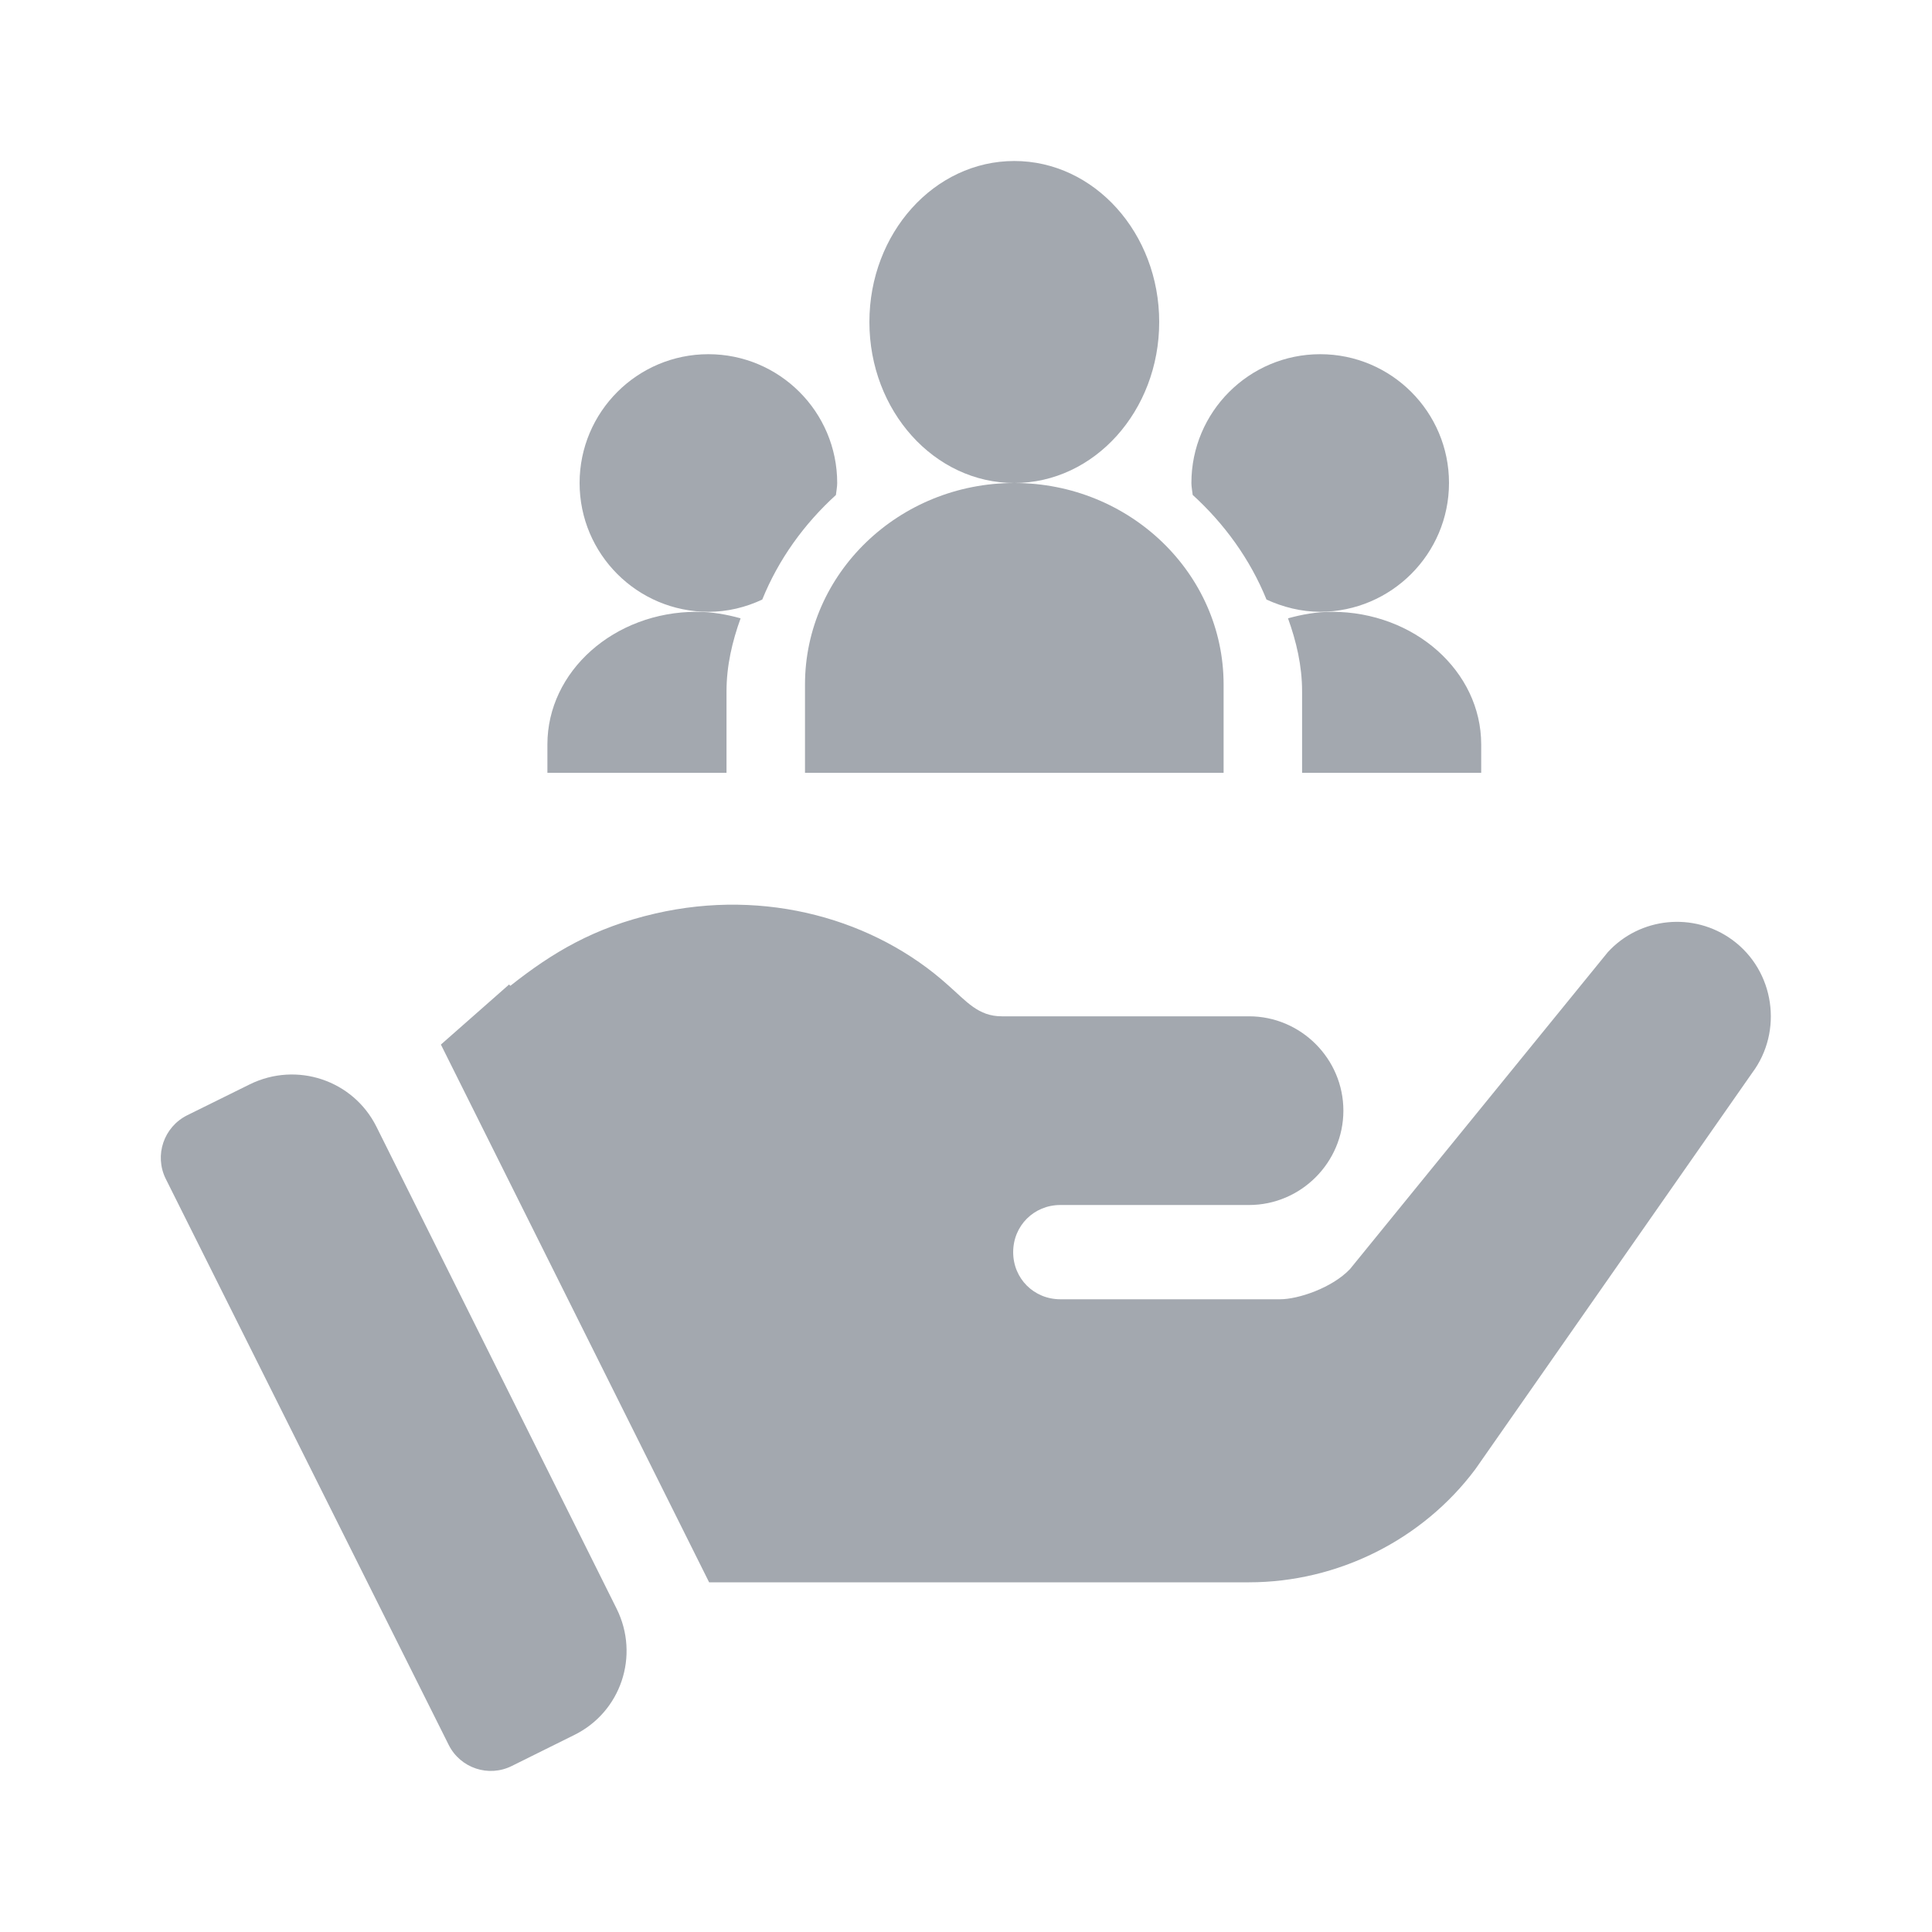 <svg width="24" height="24" viewBox="0 0 24 24" fill="none" xmlns="http://www.w3.org/2000/svg">
<g clip-path="url(#clip0_13901_9676)">
<path d="M7.66 19.984L4.676 13.996C4.387 13.418 3.687 13.184 3.105 13.469L2.324 13.855C2.035 14 1.914 14.351 2.059 14.644L5.574 21.676C5.719 21.965 6.07 22.082 6.359 21.937L7.129 21.555C7.715 21.269 7.949 20.566 7.66 19.984Z" fill="#A3A8AF"/>
<path d="M21.52 11.676C21.039 11.324 20.371 11.394 19.973 11.828L16.77 15.765C16.547 16 16.125 16.14 15.902 16.14H13.172C12.844 16.14 12.586 15.883 12.586 15.555C12.586 15.226 12.844 14.969 13.172 14.969C13.957 14.969 14.824 14.969 15.516 14.969C16.16 14.969 16.688 14.441 16.688 13.797C16.688 13.152 16.16 12.625 15.516 12.625C12.766 12.625 15.387 12.625 12.445 12.625C12.152 12.625 12.008 12.441 11.777 12.238C10.871 11.422 9.516 11.031 8.141 11.348C7.379 11.523 6.863 11.832 6.34 12.246L6.324 12.23L5.477 12.976L8.809 19.656H9.793H15.516C16.617 19.656 17.672 19.129 18.328 18.25L21.766 13.328C22.152 12.812 22.047 12.062 21.52 11.676Z" fill="#A3A8AF"/>
<path d="M14.4 4C14.4 2.896 13.594 2 12.6 2C11.606 2 10.8 2.896 10.8 4C10.8 5.104 11.606 6 12.6 6C13.594 6 14.4 5.104 14.4 4Z" fill="#A3A8AF"/>
<path d="M10 8.503V9.6H15.2V8.503C15.2 7.123 14.034 6 12.6 6C11.166 6 10 7.123 10 8.503Z" fill="#A3A8AF"/>
<path d="M18.4 9.248C18.4 8.338 17.57 7.6 16.546 7.6C16.354 7.6 16.173 7.633 16 7.681C16.104 7.969 16.175 8.27 16.175 8.589V9.6H18.4V9.248Z" fill="#A3A8AF"/>
<path d="M18 5.999C18 5.117 17.283 4.4 16.4 4.4C15.517 4.4 14.8 5.117 14.8 5.999C14.8 6.049 14.811 6.097 14.816 6.148C15.211 6.508 15.528 6.945 15.733 7.448C15.936 7.541 16.163 7.6 16.403 7.6C17.283 7.597 18 6.881 18 5.999Z" fill="#A3A8AF"/>
<path d="M10.384 6.149C10.389 6.099 10.4 6.051 10.4 6C10.4 5.117 9.683 4.4 8.8 4.4C7.917 4.4 7.2 5.117 7.2 6C7.2 6.883 7.917 7.6 8.8 7.6C9.04 7.6 9.264 7.544 9.469 7.448C9.672 6.947 9.989 6.509 10.384 6.149Z" fill="#A3A8AF"/>
<path d="M6.8 9.248V9.6H9.025V8.589C9.025 8.27 9.096 7.969 9.2 7.681C9.027 7.633 8.844 7.6 8.654 7.6C7.63 7.6 6.8 8.338 6.8 9.248Z" fill="#A3A8AF"/>
</g>
<defs>
<clipPath id="clip0_13901_9676">
<rect width="20" height="20" fill="white" transform="translate(2 2)"/>
</clipPath>
</defs>
</svg>

